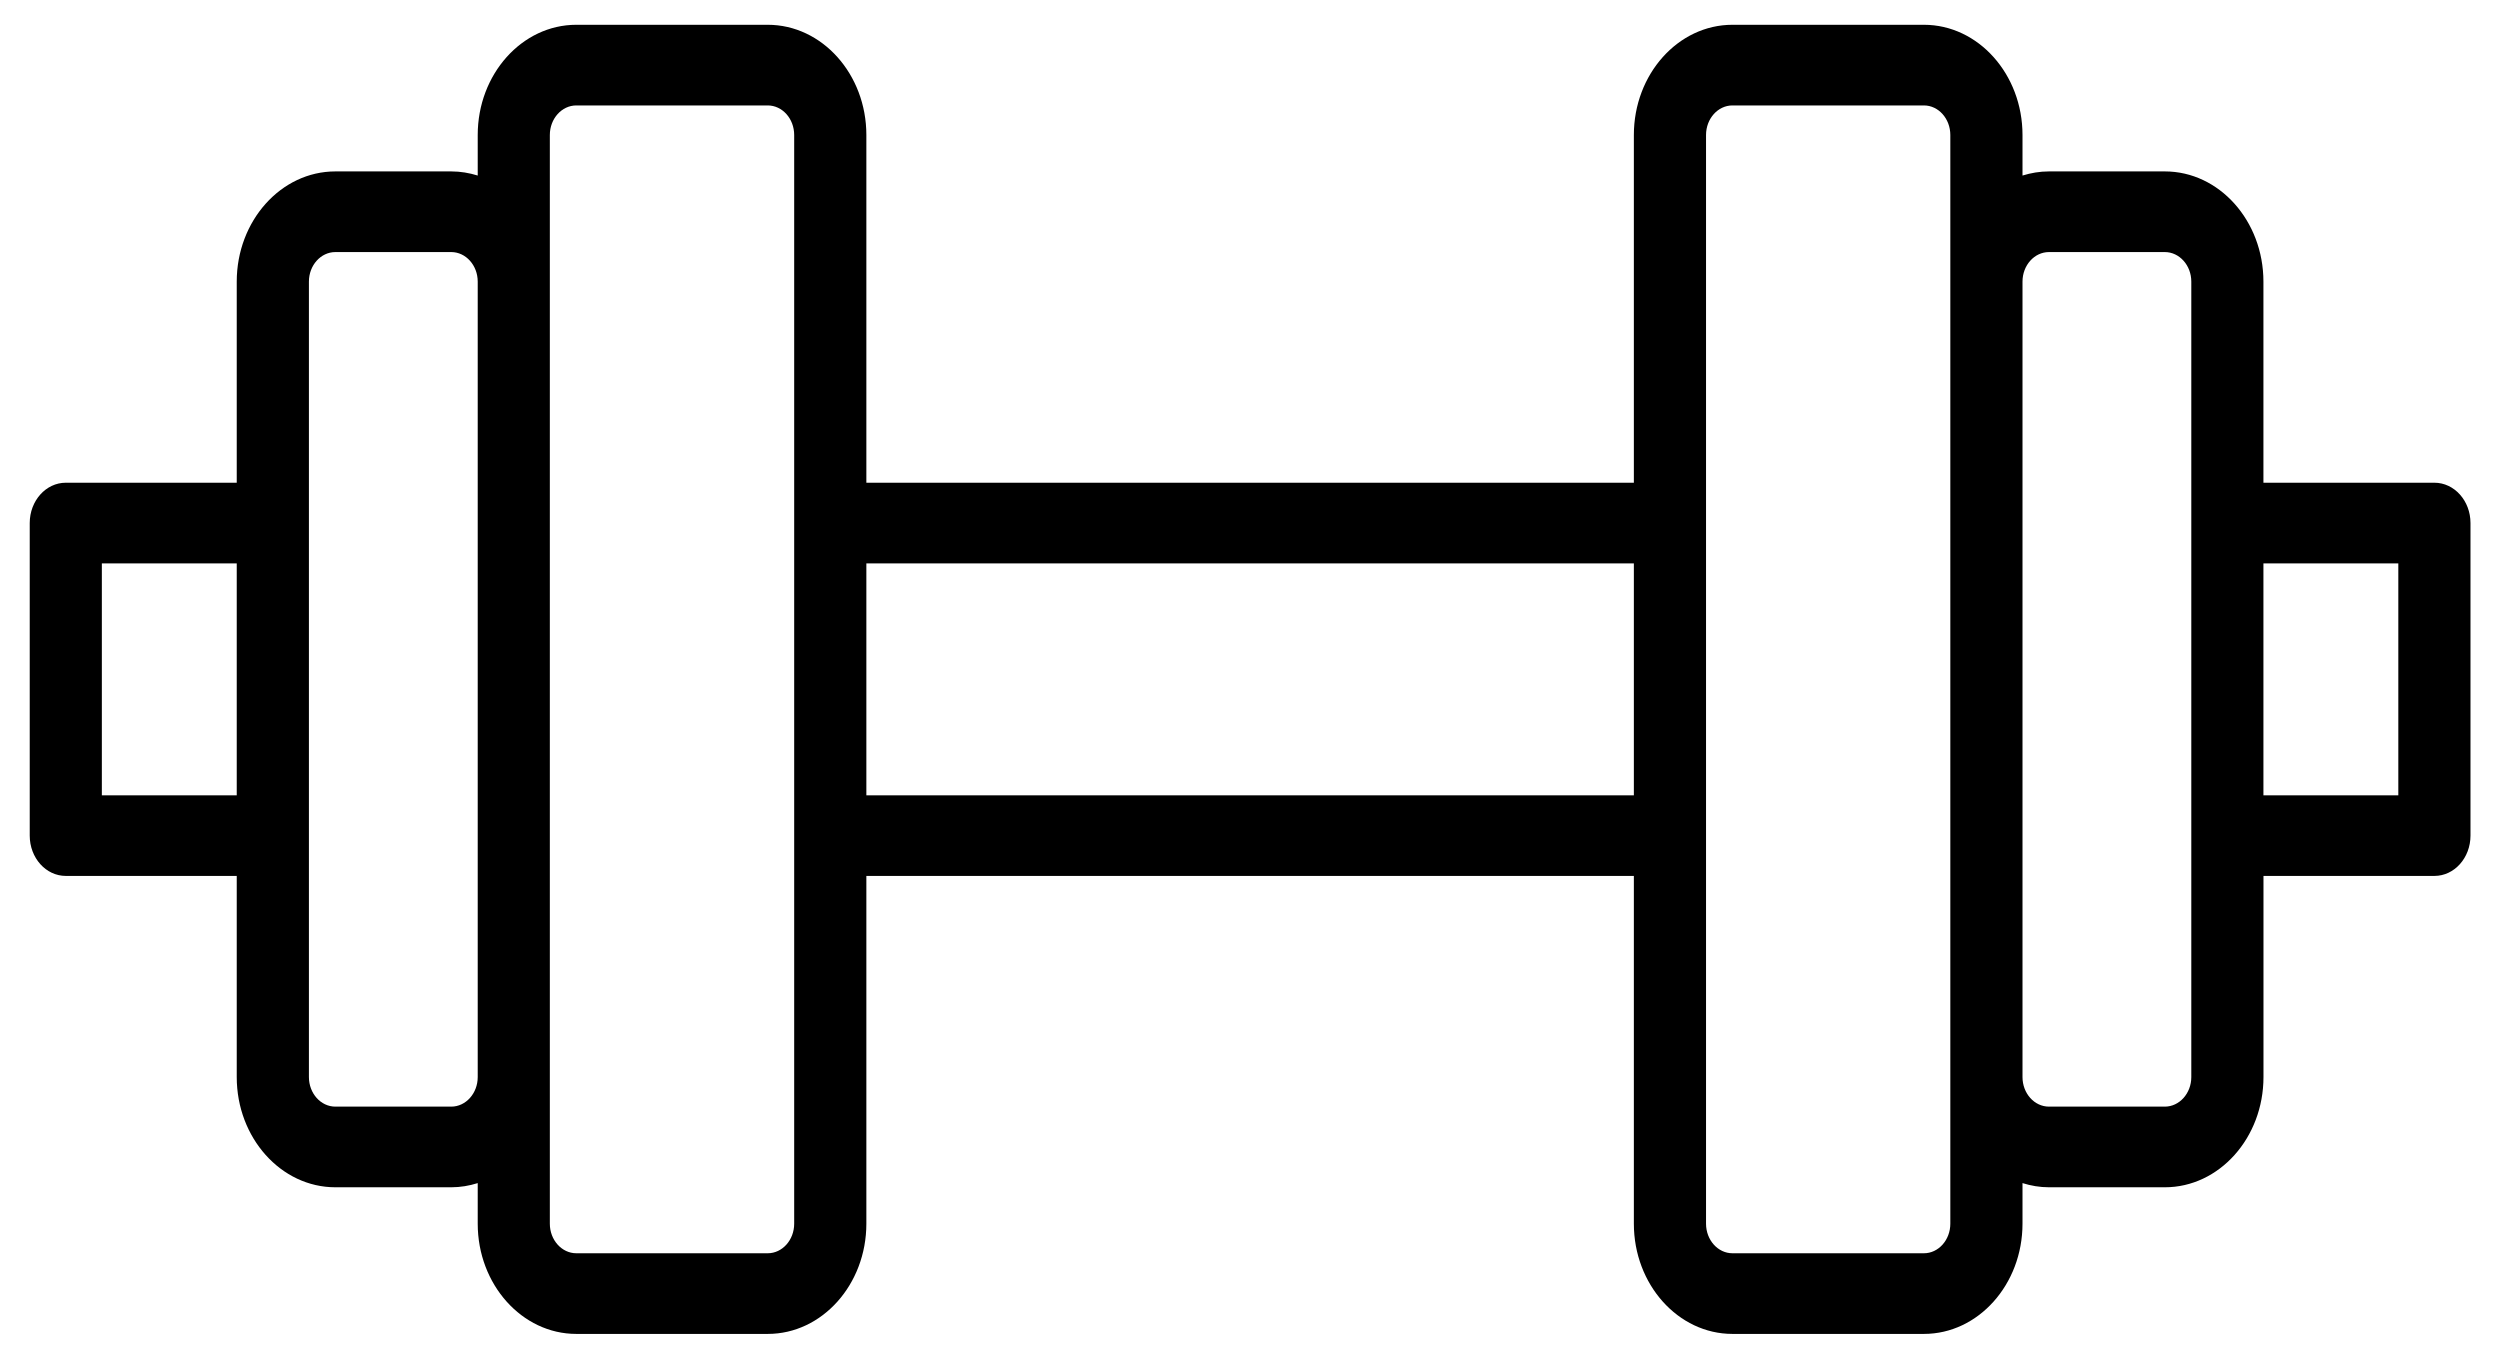 <svg width="46" height="25" viewBox="0 0 46 25" xmlns="http://www.w3.org/2000/svg">
<path d="M44.793 8.882H41.647V5.182C41.647 4.064 40.834 3.154 39.833 3.154H37.701C37.532 3.154 37.369 3.182 37.214 3.23V2.484C37.214 1.366 36.4 0.456 35.4 0.456H31.877C30.877 0.456 30.063 1.366 30.063 2.484V8.882H15.941V2.484C15.941 1.366 15.127 0.456 14.126 0.456H10.604C9.604 0.456 8.79 1.366 8.79 2.484V3.23C8.635 3.182 8.472 3.154 8.303 3.154H6.171C5.17 3.154 4.356 4.064 4.356 5.182V8.882H1.211C0.844 8.882 0.547 9.215 0.547 9.624V15.375C0.547 15.785 0.844 16.117 1.211 16.117H4.356V19.818C4.356 20.936 5.17 21.846 6.171 21.846H8.303C8.472 21.846 8.635 21.818 8.79 21.769V22.516C8.79 23.634 9.604 24.544 10.604 24.544H14.127C15.127 24.544 15.941 23.634 15.941 22.516V16.117H30.063V22.516C30.063 23.634 30.877 24.544 31.877 24.544H35.4C36.4 24.544 37.214 23.634 37.214 22.516V21.769C37.369 21.818 37.532 21.846 37.701 21.846H39.833C40.834 21.846 41.648 20.936 41.648 19.818V16.117H44.793C45.16 16.117 45.457 15.785 45.457 15.375V9.624C45.457 9.215 45.16 8.882 44.793 8.882ZM4.356 14.634H1.874V10.366H4.356V14.634ZM8.79 19.818C8.79 20.118 8.571 20.362 8.303 20.362H6.171C5.902 20.362 5.684 20.118 5.684 19.818V15.375V9.624V5.182C5.684 4.882 5.902 4.638 6.171 4.638H8.303C8.571 4.638 8.79 4.882 8.79 5.182V19.818ZM14.613 9.624V15.376V22.516C14.613 22.816 14.395 23.06 14.126 23.06H10.604C10.336 23.06 10.117 22.816 10.117 22.516V19.818V5.182V2.484C10.117 2.184 10.336 1.94 10.604 1.94H14.126C14.395 1.94 14.613 2.184 14.613 2.484V9.624ZM30.063 14.634H15.941V10.366H30.063V14.634ZM35.886 5.182V19.818V22.516C35.886 22.816 35.668 23.06 35.4 23.06H31.877C31.609 23.06 31.391 22.816 31.391 22.516V15.376V9.624V2.484C31.391 2.184 31.609 1.94 31.877 1.94H35.4C35.668 1.94 35.886 2.184 35.886 2.484V5.182ZM40.32 9.624V15.375V19.818C40.32 20.118 40.101 20.362 39.833 20.362H37.701C37.432 20.362 37.214 20.118 37.214 19.818V5.182C37.214 4.882 37.432 4.638 37.701 4.638H39.833C40.101 4.638 40.32 4.882 40.32 5.182V9.624ZM44.129 14.634H41.647V10.366H44.129V14.634Z"/>
</svg>
